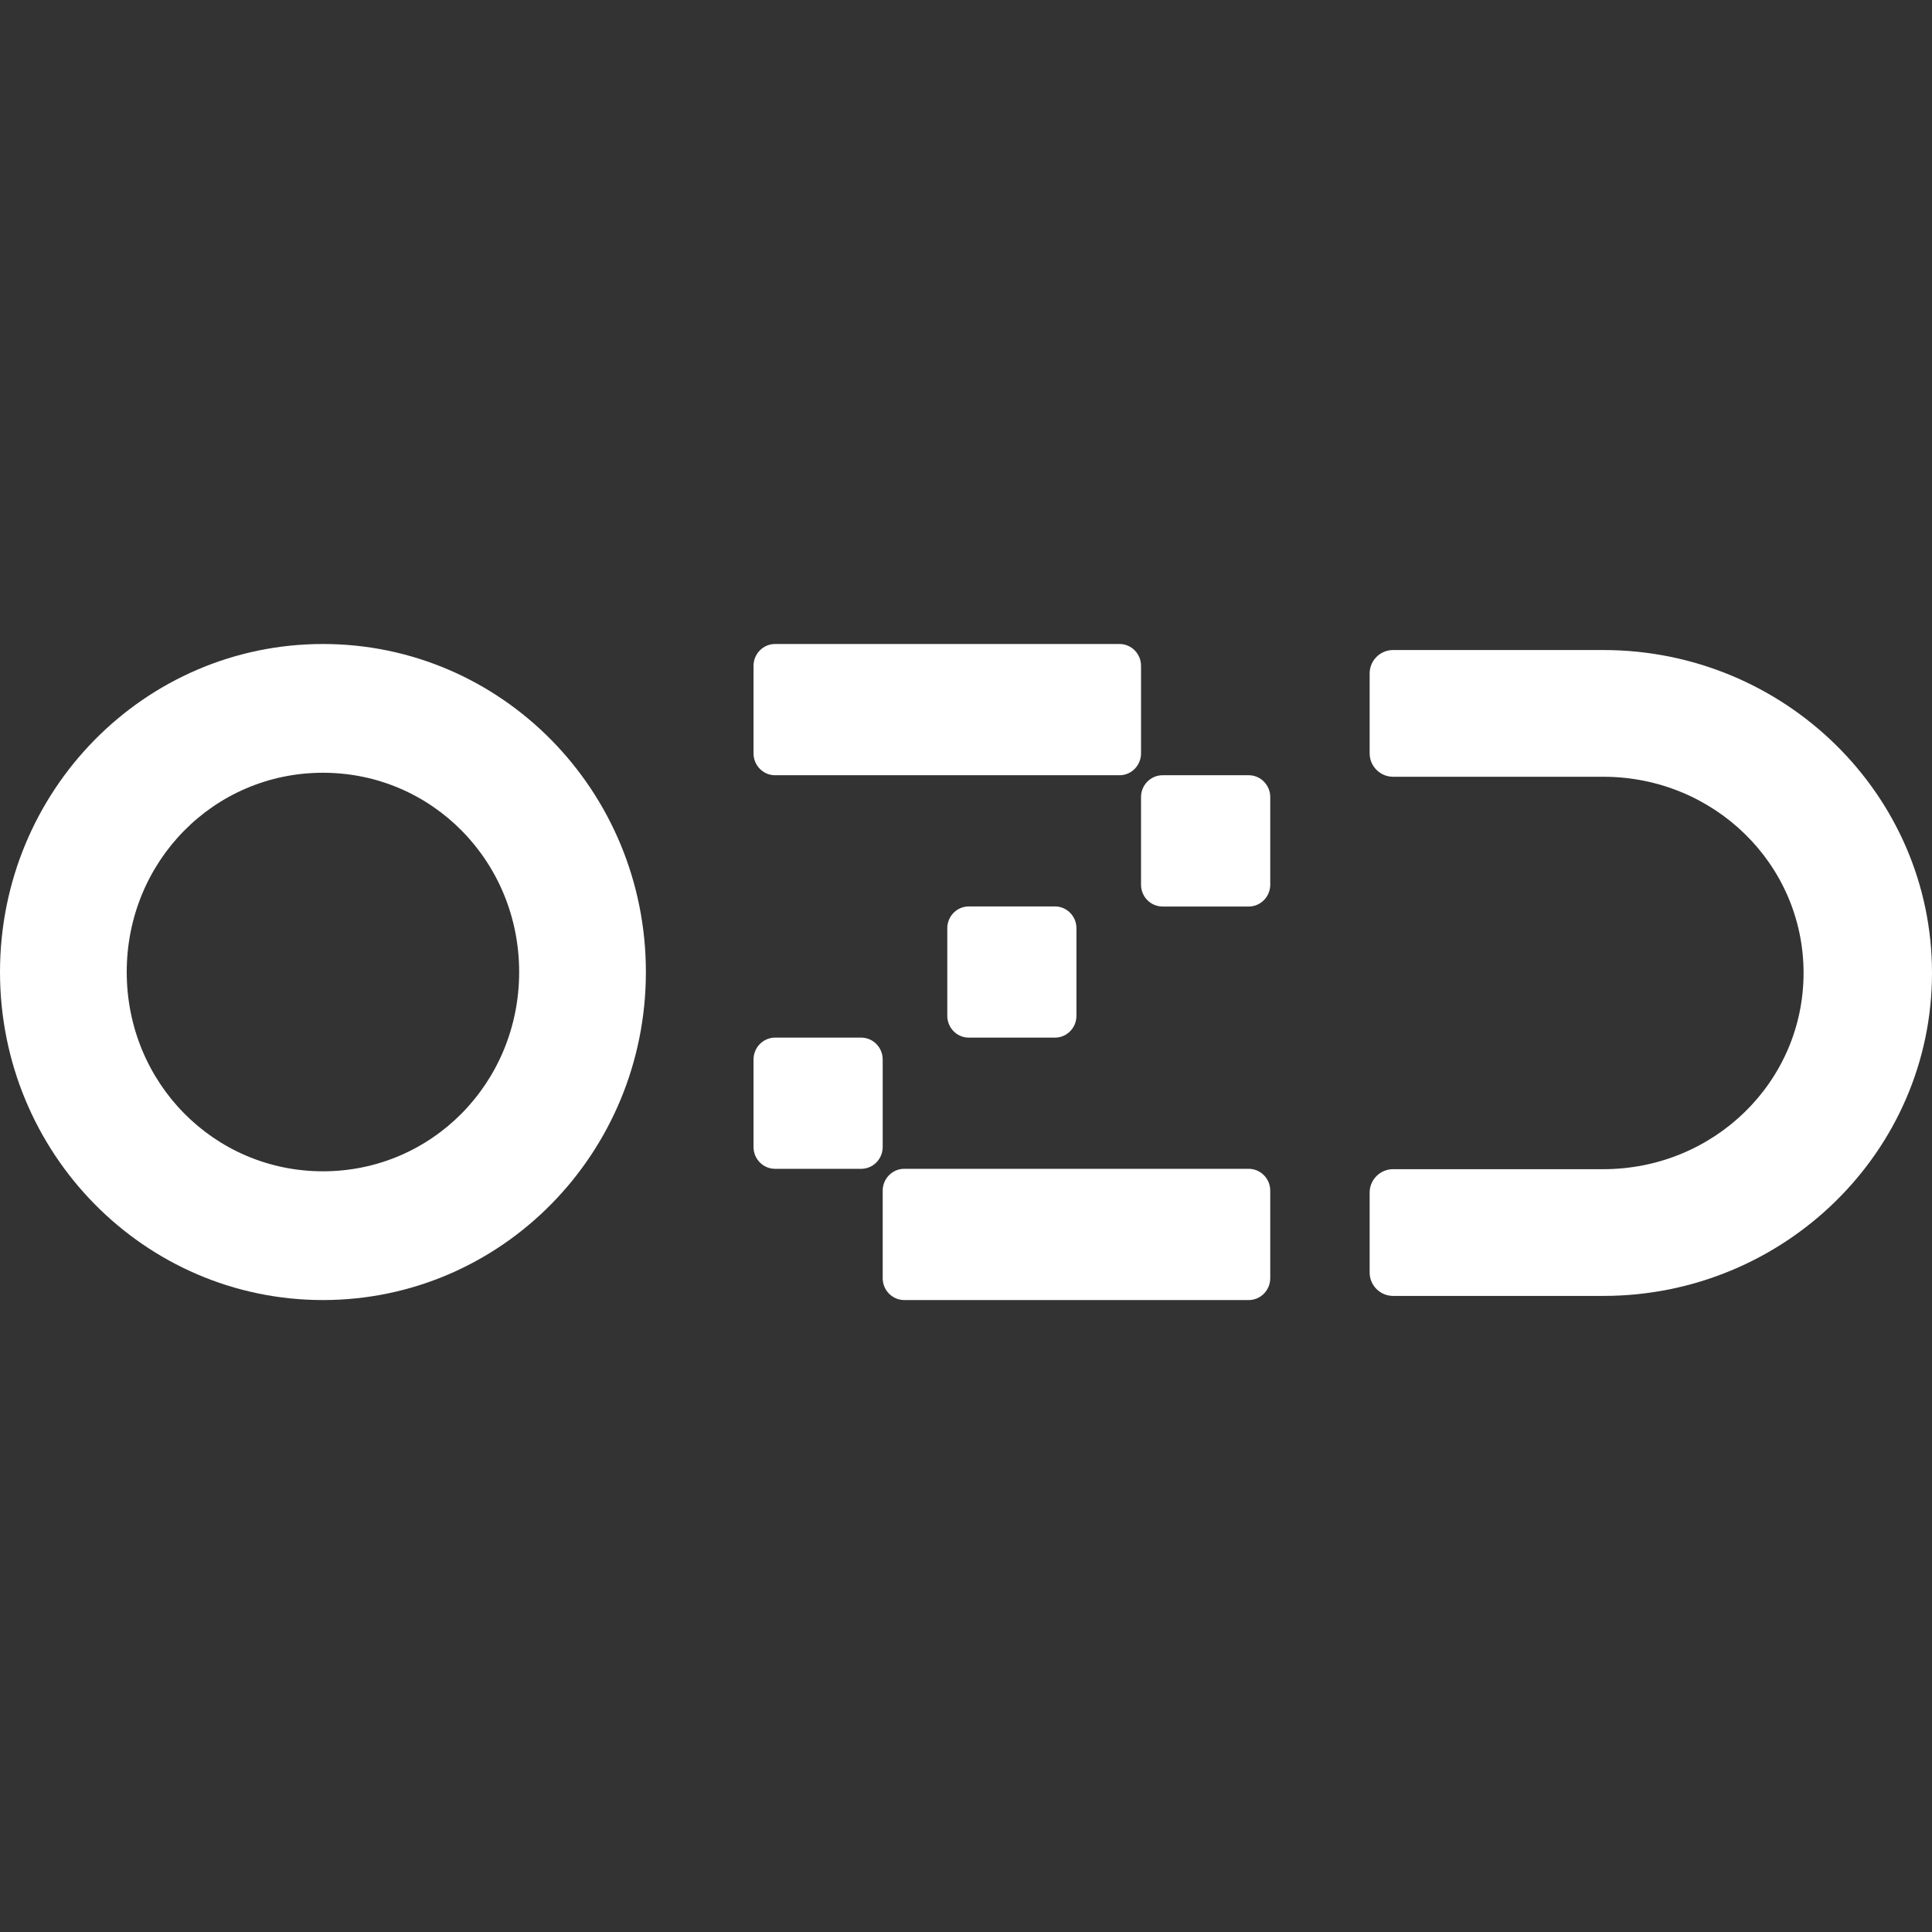 <svg width="42" height="42" viewBox="0 0 42 42" fill="none" xmlns="http://www.w3.org/2000/svg">
<rect x="0" y="0" width="42" height="42" fill="#333333" stroke="none"/>
<path d="M7.021 16.799C9.39 16.799 11.286 18.724 11.286 21.131C11.286 23.538 9.39 25.463 7.021 25.463C4.651 25.463 2.755 23.538 2.755 21.131C2.755 18.724 4.651 16.799 7.021 16.799ZM7.021 28.262C10.901 28.262 14.041 25.072 14.041 21.131C14.041 17.189 10.901 14 7.021 14C3.14 14 0 17.189 0 21.131C0 25.072 3.14 28.262 7.021 28.262ZM16.849 14C16.591 14 16.381 14.213 16.381 14.475V16.377C16.381 16.64 16.591 16.853 16.849 16.853H24.338C24.596 16.853 24.805 16.64 24.805 16.377V14.475C24.805 14.213 24.596 14 24.338 14H16.849ZM25.274 16.853C25.015 16.853 24.805 17.066 24.805 17.328V19.232C24.805 19.495 25.015 19.707 25.274 19.707H27.146C27.404 19.707 27.614 19.495 27.614 19.232V17.328C27.614 17.066 27.404 16.853 27.146 16.853H25.274ZM16.849 22.557C16.591 22.557 16.381 22.77 16.381 23.033V24.934C16.381 25.197 16.591 25.409 16.849 25.409H18.721C18.98 25.409 19.189 25.197 19.189 24.934V23.033C19.189 22.77 18.98 22.557 18.721 22.557H16.849ZM20.593 20.18C20.593 19.917 20.803 19.705 21.061 19.705H22.934C23.192 19.705 23.401 19.917 23.401 20.18V22.082C23.401 22.345 23.192 22.557 22.934 22.557H21.061C20.803 22.557 20.593 22.345 20.593 22.082V20.18ZM19.658 25.409C19.399 25.409 19.189 25.622 19.189 25.885V27.787C19.189 28.049 19.399 28.262 19.658 28.262H27.146C27.404 28.262 27.614 28.049 27.614 27.787V25.885C27.614 25.622 27.404 25.409 27.146 25.409H19.658Z" fill="white"/>
<path d="M34.854 25.417L30.285 25.417C30.003 25.417 29.775 25.645 29.775 25.926L29.775 27.663C29.775 27.944 30.003 28.172 30.285 28.172L34.854 28.172C38.787 28.172 42 25.032 42 21.151C42 17.271 38.787 14.131 34.854 14.131L30.285 14.131C30.003 14.131 29.775 14.359 29.775 14.64L29.775 16.376C29.775 16.658 30.003 16.886 30.285 16.886L34.854 16.886C37.256 16.886 39.208 18.781 39.208 21.151C39.208 23.521 37.256 25.417 34.854 25.417Z" fill="white"/>
</svg>
